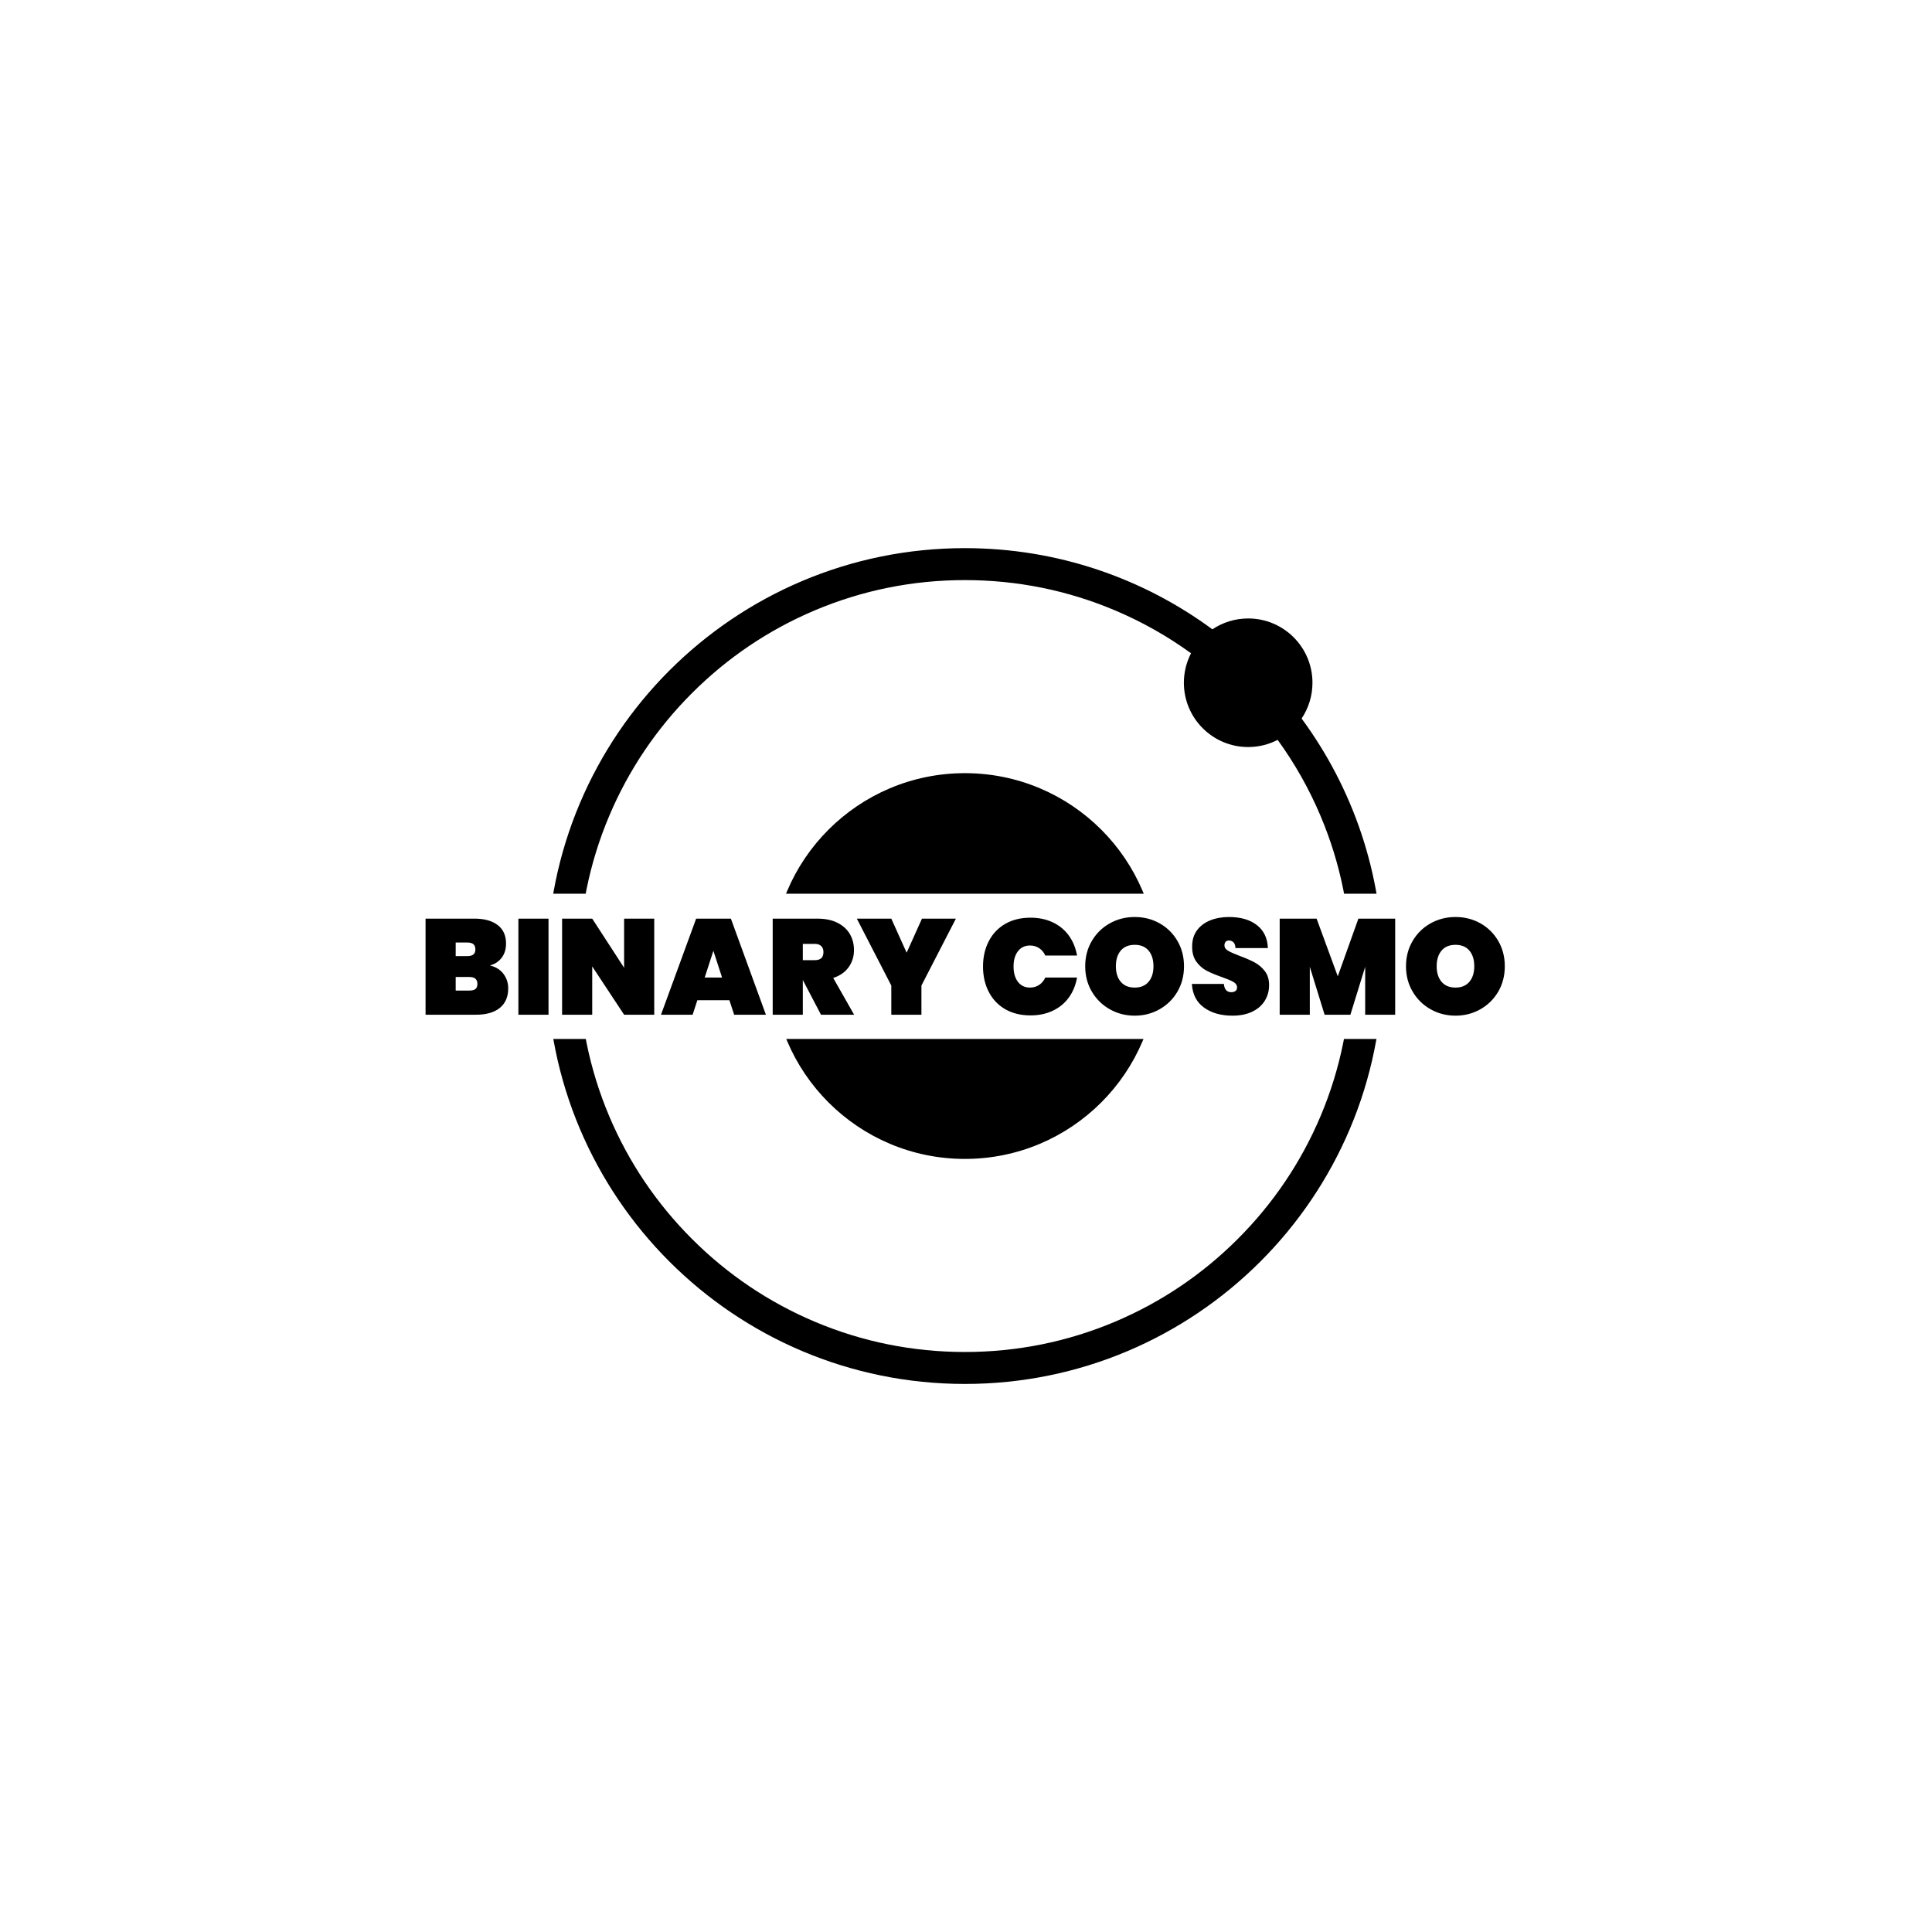 <svg xmlns="http://www.w3.org/2000/svg" version="1.1" xmlns:xlink="http://www.w3.org/1999/xlink" xmlns:svgjs="http://svgjs.dev/svgjs" width="1000" height="1000" viewBox="0 0 1000 1000"><rect width="1000" height="1000" fill="#ffffff"></rect><g transform="matrix(0.7,0,0,0.7,149.576,282.127)"><svg viewBox="0 0 396 247" data-background-color="#ffffff" preserveAspectRatio="xMidYMid meet" height="623" width="1000" xmlns="http://www.w3.org/2000/svg" xmlns:xlink="http://www.w3.org/1999/xlink"><defs></defs><g id="tight-bounds" transform="matrix(1,0,0,1,0.24,-0.1)"><svg viewBox="0 0 395.52 247.2" height="247.2" width="395.52"><g><svg></svg></g><g><svg viewBox="0 0 395.52 247.2" height="247.2" width="395.52"><g transform="matrix(0.589, 0, 0, 0.589, 75.16, 1)"><svg xmlns="http://www.w3.org/2000/svg" xmlns:xlink="http://www.w3.org/1999/xlink" version="1.1" x="0" y="0" viewBox="48 48 416 416" enable-background="new 0 0 512 512" xml:space="preserve" height="416" width="416" class="icon-none" data-fill-palette-color="accent" id="none"><g fill="#ba3b0a" data-fill-palette-color="accent"><path d="M423.592 132.804C427.006 127.714 429 121.59 429 115c0-17.675-14.33-32-32-32-6.59 0-12.714 1.994-17.805 5.409C344.709 63.015 302.11 48 256 48 141.125 48 48 141.125 48 256c0 114.877 93.125 208 208 208 114.873 0 208-93.123 208-208C464 209.889 448.984 167.29 423.592 132.804zM391.83 391.832c-17.646 17.646-38.191 31.499-61.064 41.174-23.672 10.012-48.826 15.089-74.766 15.089-25.94 0-51.095-5.077-74.767-15.089-22.873-9.675-43.417-23.527-61.064-41.174s-31.5-38.191-41.174-61.064C68.982 307.096 63.905 281.94 63.905 256c0-25.94 5.077-51.095 15.089-74.767 9.674-22.873 23.527-43.417 41.174-61.064s38.191-31.5 61.064-41.174C204.905 68.982 230.06 63.905 256 63.905c25.939 0 51.094 5.077 74.766 15.089 13.446 5.687 26.08 12.83 37.802 21.327C366.293 104.719 365 109.707 365 115c0 17.675 14.327 32 32 32 5.293 0 10.28-1.293 14.678-3.568 8.498 11.721 15.641 24.355 21.327 37.801 10.013 23.672 15.09 48.827 15.09 74.767 0 25.939-5.077 51.096-15.09 74.768C423.33 353.641 409.478 374.186 391.83 391.832z" fill="#000000" data-fill-palette-color="accent"></path><circle cx="256.003" cy="256" r="96" fill="#000000" data-fill-palette-color="accent"></circle></g></svg></g><rect width="348.058" height="42.581" fill="#ffffff" y="102.31" x="23.731" data-fill-palette-color="quaternary"></rect><g transform="matrix(1,0,0,1,39.552,109.138)"><svg viewBox="0 0 316.416 28.924" height="28.924" width="316.416"><g><svg viewBox="0 0 316.416 28.924" height="28.924" width="316.416"><g><svg viewBox="0 0 316.416 28.924" height="28.924" width="316.416"><g><svg viewBox="0 0 316.416 28.924" height="28.924" width="316.416"><g><svg viewBox="0 0 316.416 28.924" height="28.924" width="316.416"><g><svg viewBox="0 0 316.416 28.924" height="28.924" width="316.416"><g transform="matrix(1,0,0,1,0,0)"><svg width="316.416" viewBox="2.5 -36 397.62 36.35" height="28.924" data-palette-color="#10afed"><path d="M26.2-18.15Q29.4-17.4 31.18-15.08 32.95-12.75 32.95-9.7L32.95-9.7Q32.95-5.05 29.88-2.53 26.8 0 21.05 0L21.05 0 2.5 0 2.5-35.4 20.55-35.4Q25.95-35.4 29.05-33.05 32.15-30.7 32.15-26.2L32.15-26.2Q32.15-23.1 30.53-20.98 28.9-18.85 26.2-18.15L26.2-18.15ZM13.6-26.6L13.6-21.6 17.9-21.6Q19.4-21.6 20.13-22.2 20.85-22.8 20.85-24.05L20.85-24.05Q20.85-25.35 20.13-25.98 19.4-26.6 17.9-26.6L17.9-26.6 13.6-26.6ZM18.65-8.9Q20.15-8.9 20.88-9.47 21.6-10.05 21.6-11.35L21.6-11.35Q21.6-13.9 18.65-13.9L18.65-13.9 13.6-13.9 13.6-8.9 18.65-8.9ZM36.7-35.4L47.8-35.4 47.8 0 36.7 0 36.7-35.4ZM86.75-35.4L86.75 0 75.65 0 63.9-17.8 63.9 0 52.8 0 52.8-35.4 63.9-35.4 75.65-17.3 75.65-35.4 86.75-35.4ZM116.19 0L114.44-5.35 102.64-5.35 100.89 0 89.24 0 102.19-35.4 114.99-35.4 127.89 0 116.19 0ZM105.34-13.7L111.74-13.7 108.54-23.55 105.34-13.7ZM160.39 0L148.19 0 141.54-12.7 141.49-12.7 141.49 0 130.39 0 130.39-35.4 146.89-35.4Q151.19-35.4 154.24-33.88 157.29-32.35 158.82-29.73 160.34-27.1 160.34-23.8L160.34-23.8Q160.34-20.25 158.37-17.5 156.39-14.75 152.69-13.55L152.69-13.55 160.39 0ZM141.49-26.1L141.49-20.1 145.89-20.1Q147.49-20.1 148.29-20.83 149.09-21.55 149.09-23.1L149.09-23.1Q149.09-24.5 148.27-25.3 147.44-26.1 145.89-26.1L145.89-26.1 141.49-26.1ZM185.39-35.4L197.89-35.4 185.19-10.75 185.19 0 174.09 0 174.09-10.75 161.39-35.4 174.09-35.4 179.74-22.85 185.39-35.4ZM207.88-17.75Q207.88-23 210.01-27.1 212.13-31.2 216.08-33.48 220.03-35.75 225.38-35.75L225.38-35.75Q229.98-35.75 233.61-34.02 237.23-32.3 239.51-29.15 241.78-26 242.53-21.8L242.53-21.8 230.83-21.8Q230.03-23.55 228.56-24.53 227.08-25.5 225.18-25.5L225.18-25.5Q222.38-25.5 220.76-23.4 219.13-21.3 219.13-17.75L219.13-17.75Q219.13-14.2 220.76-12.1 222.38-10 225.18-10L225.18-10Q227.08-10 228.56-10.98 230.03-11.95 230.83-13.7L230.83-13.7 242.53-13.7Q241.78-9.5 239.51-6.35 237.23-3.2 233.61-1.48 229.98 0.25 225.38 0.25L225.38 0.25Q220.03 0.25 216.08-2.02 212.13-4.3 210.01-8.4 207.88-12.5 207.88-17.75L207.88-17.75ZM263.78 0.35Q258.78 0.35 254.61-2 250.43-4.35 247.98-8.5 245.53-12.65 245.53-17.85L245.53-17.85Q245.53-23.05 247.98-27.2 250.43-31.35 254.61-33.68 258.78-36 263.78-36L263.78-36Q268.78-36 272.93-33.68 277.08-31.35 279.51-27.2 281.93-23.05 281.93-17.85L281.93-17.85Q281.93-12.65 279.51-8.5 277.08-4.35 272.91-2 268.73 0.35 263.78 0.35L263.78 0.35ZM263.78-10Q267.08-10 268.88-12.13 270.68-14.25 270.68-17.85L270.68-17.85Q270.68-21.5 268.88-23.63 267.08-25.75 263.78-25.75L263.78-25.75Q260.43-25.75 258.63-23.63 256.83-21.5 256.83-17.85L256.83-17.85Q256.83-14.25 258.63-12.13 260.43-10 263.78-10L263.78-10ZM299.78 0.35Q293.43 0.35 289.3-2.63 285.18-5.6 284.83-11.35L284.83-11.35 296.63-11.35Q296.88-8.3 299.33-8.3L299.33-8.3Q300.23-8.3 300.85-8.72 301.48-9.15 301.48-10.05L301.48-10.05Q301.48-11.3 300.13-12.08 298.78-12.85 295.93-13.85L295.93-13.85Q292.53-15.05 290.3-16.2 288.08-17.35 286.48-19.55 284.88-21.75 284.93-25.2L284.93-25.2Q284.93-28.65 286.7-31.08 288.48-33.5 291.55-34.75 294.63-36 298.48-36L298.48-36Q304.98-36 308.8-33 312.63-30 312.83-24.55L312.83-24.55 300.88-24.55Q300.83-26.05 300.13-26.7 299.43-27.35 298.43-27.35L298.43-27.35Q297.73-27.35 297.28-26.88 296.83-26.4 296.83-25.55L296.83-25.55Q296.83-24.35 298.15-23.58 299.48-22.8 302.38-21.7L302.38-21.7Q305.73-20.45 307.9-19.3 310.08-18.15 311.68-16.1 313.28-14.05 313.28-10.95L313.28-10.95Q313.28-7.7 311.68-5.13 310.08-2.55 307.03-1.1 303.98 0.35 299.78 0.35L299.78 0.35ZM346.18-35.4L359.73-35.4 359.73 0 348.68 0 348.68-17.65 343.23 0 333.73 0 328.28-17.65 328.28 0 317.18 0 317.18-35.4 330.78-35.4 338.58-14.15 346.18-35.4ZM381.97 0.35Q376.97 0.35 372.8-2 368.62-4.35 366.17-8.5 363.72-12.65 363.72-17.85L363.72-17.85Q363.72-23.05 366.17-27.2 368.62-31.35 372.8-33.68 376.97-36 381.97-36L381.97-36Q386.97-36 391.12-33.68 395.27-31.35 397.7-27.2 400.12-23.05 400.12-17.85L400.12-17.85Q400.12-12.65 397.7-8.5 395.27-4.35 391.1-2 386.92 0.35 381.97 0.35L381.97 0.35ZM381.97-10Q385.27-10 387.07-12.13 388.87-14.25 388.87-17.85L388.87-17.85Q388.87-21.5 387.07-23.63 385.27-25.75 381.97-25.75L381.97-25.75Q378.62-25.75 376.82-23.63 375.02-21.5 375.02-17.85L375.02-17.85Q375.02-14.25 376.82-12.13 378.62-10 381.97-10L381.97-10Z" opacity="1" transform="matrix(1,0,0,1,0,0)" fill="#000000" class="undefined-text-0" data-fill-palette-color="primary" id="text-0"></path></svg></g></svg></g></svg></g></svg></g></svg></g></svg></g></svg></g></svg></g></svg><rect width="395.52" height="247.2" fill="none" stroke="none" visibility="hidden"></rect></g></svg></g></svg>